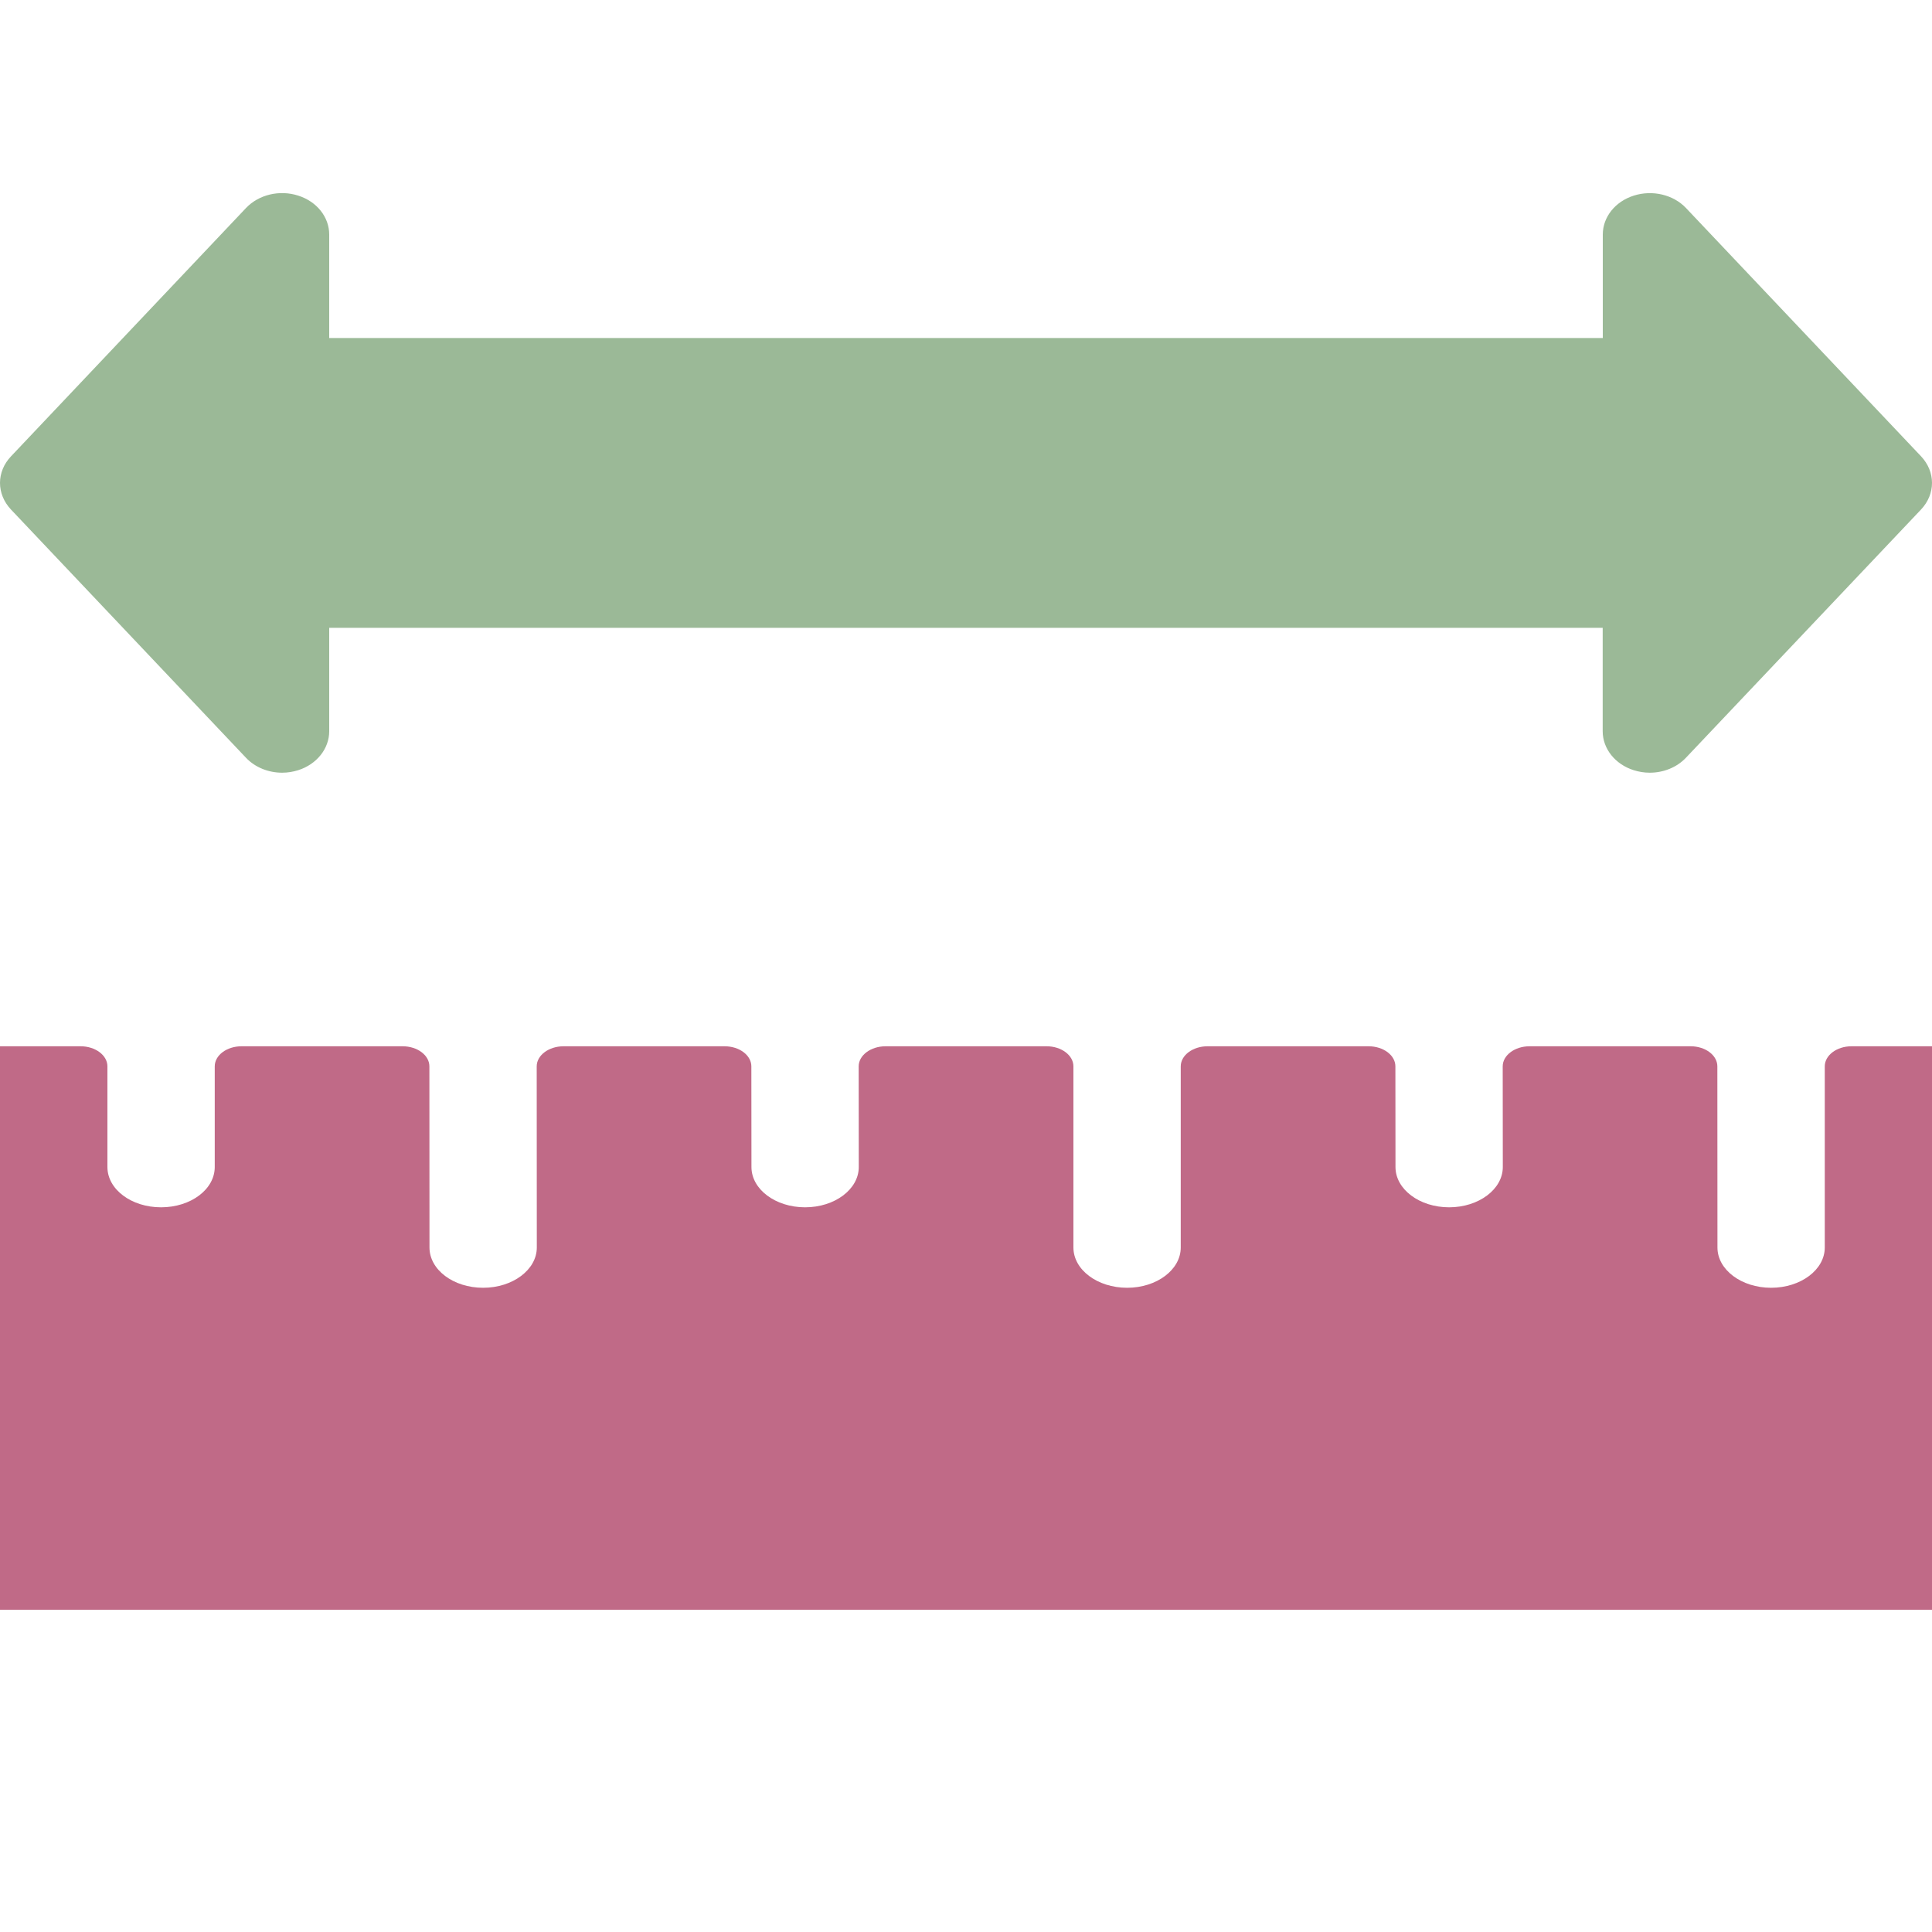 <svg width="20" height="20" viewBox="0 0 20 20" fill="none" xmlns="http://www.w3.org/2000/svg">
<g clip-path="url(#clip0_6479_3174)">
<path d="M31.39 10.831H29.168C29.015 10.831 28.89 10.924 28.89 11.039L28.891 12.081C28.891 12.311 28.642 12.498 28.335 12.498C28.028 12.498 27.779 12.312 27.779 12.082L27.779 11.039C27.779 10.924 27.654 10.831 27.501 10.831H25.834C25.681 10.831 25.557 10.924 25.557 11.039L25.557 12.914C25.557 13.144 25.309 13.331 25.002 13.331C24.695 13.331 24.446 13.145 24.446 12.914L24.445 11.039C24.445 10.924 24.321 10.831 24.167 10.831H22.5C22.347 10.831 22.223 10.924 22.223 11.039L22.223 12.081C22.223 12.311 21.975 12.498 21.668 12.498C21.361 12.498 21.112 12.312 21.112 12.081L21.112 11.039C21.112 10.924 20.987 10.831 20.834 10.831H19.167C19.014 10.831 18.89 10.924 18.89 11.039L18.89 12.914C18.89 13.144 18.642 13.331 18.334 13.331C18.028 13.331 17.779 13.145 17.779 12.914L17.778 11.039C17.778 10.924 17.654 10.831 17.501 10.831H15.834C15.681 10.831 15.556 10.924 15.556 11.039L15.557 12.081C15.557 12.311 15.308 12.498 15.001 12.498C14.695 12.498 14.446 12.312 14.446 12.081L14.445 11.039C14.445 10.924 14.321 10.831 14.167 10.831H12.501C12.347 10.831 12.223 10.924 12.223 11.039L12.223 12.914C12.223 13.144 11.975 13.331 11.668 13.331C11.361 13.331 11.112 13.145 11.112 12.914L11.112 11.039C11.112 10.924 10.987 10.831 10.834 10.831H9.167C9.014 10.831 8.889 10.924 8.889 11.039L8.89 12.081C8.89 12.311 8.642 12.498 8.334 12.498C8.028 12.498 7.779 12.312 7.779 12.081L7.778 11.039C7.778 10.924 7.654 10.831 7.5 10.831H5.834C5.681 10.831 5.556 10.924 5.556 11.039L5.557 12.914C5.557 13.144 5.308 13.331 5.001 13.331C4.694 13.331 4.446 13.145 4.446 12.914L4.445 11.039C4.445 10.924 4.321 10.831 4.167 10.831H2.501C2.347 10.831 2.223 10.924 2.223 11.039V12.081C2.223 12.312 1.975 12.498 1.667 12.498C1.36 12.498 1.112 12.312 1.112 12.081V11.039C1.112 10.924 0.987 10.831 0.834 10.831H-1.388C-1.542 10.831 -1.666 10.924 -1.666 11.039V16.456C-1.666 16.571 -1.542 16.664 -1.388 16.664H31.39C31.543 16.664 31.667 16.571 31.667 16.456V11.039C31.667 10.924 31.543 10.831 31.39 10.831Z" fill="#C06A87"/>
<path d="M19.887 4.724L17.453 2.153C17.321 2.014 17.105 1.964 16.913 2.025C16.72 2.086 16.592 2.247 16.592 2.428V3.499L3.408 3.499V2.428C3.408 2.247 3.28 2.086 3.087 2.025C2.895 1.963 2.679 2.014 2.547 2.153L0.113 4.725C0.038 4.804 0 4.902 0 4.999C0 5.096 0.038 5.194 0.113 5.274L2.547 7.845C2.642 7.945 2.78 7.999 2.921 7.999C2.977 7.999 3.033 7.99 3.087 7.973C3.279 7.912 3.408 7.75 3.408 7.57V6.499L16.591 6.499V7.57C16.591 7.751 16.72 7.912 16.912 7.973C16.966 7.99 17.022 7.999 17.078 7.999C17.219 7.999 17.357 7.945 17.452 7.845L19.887 5.274C19.962 5.194 20 5.097 20 4.999C20 4.901 19.962 4.804 19.887 4.724Z" fill="#9BB997"/>
</g>
<defs>
<clipPath id="clip0_6479_3174">
<rect width="20" height="20" fill="white" transform="translate(0 -0.001)"/>
</clipPath>
</defs>
</svg>

